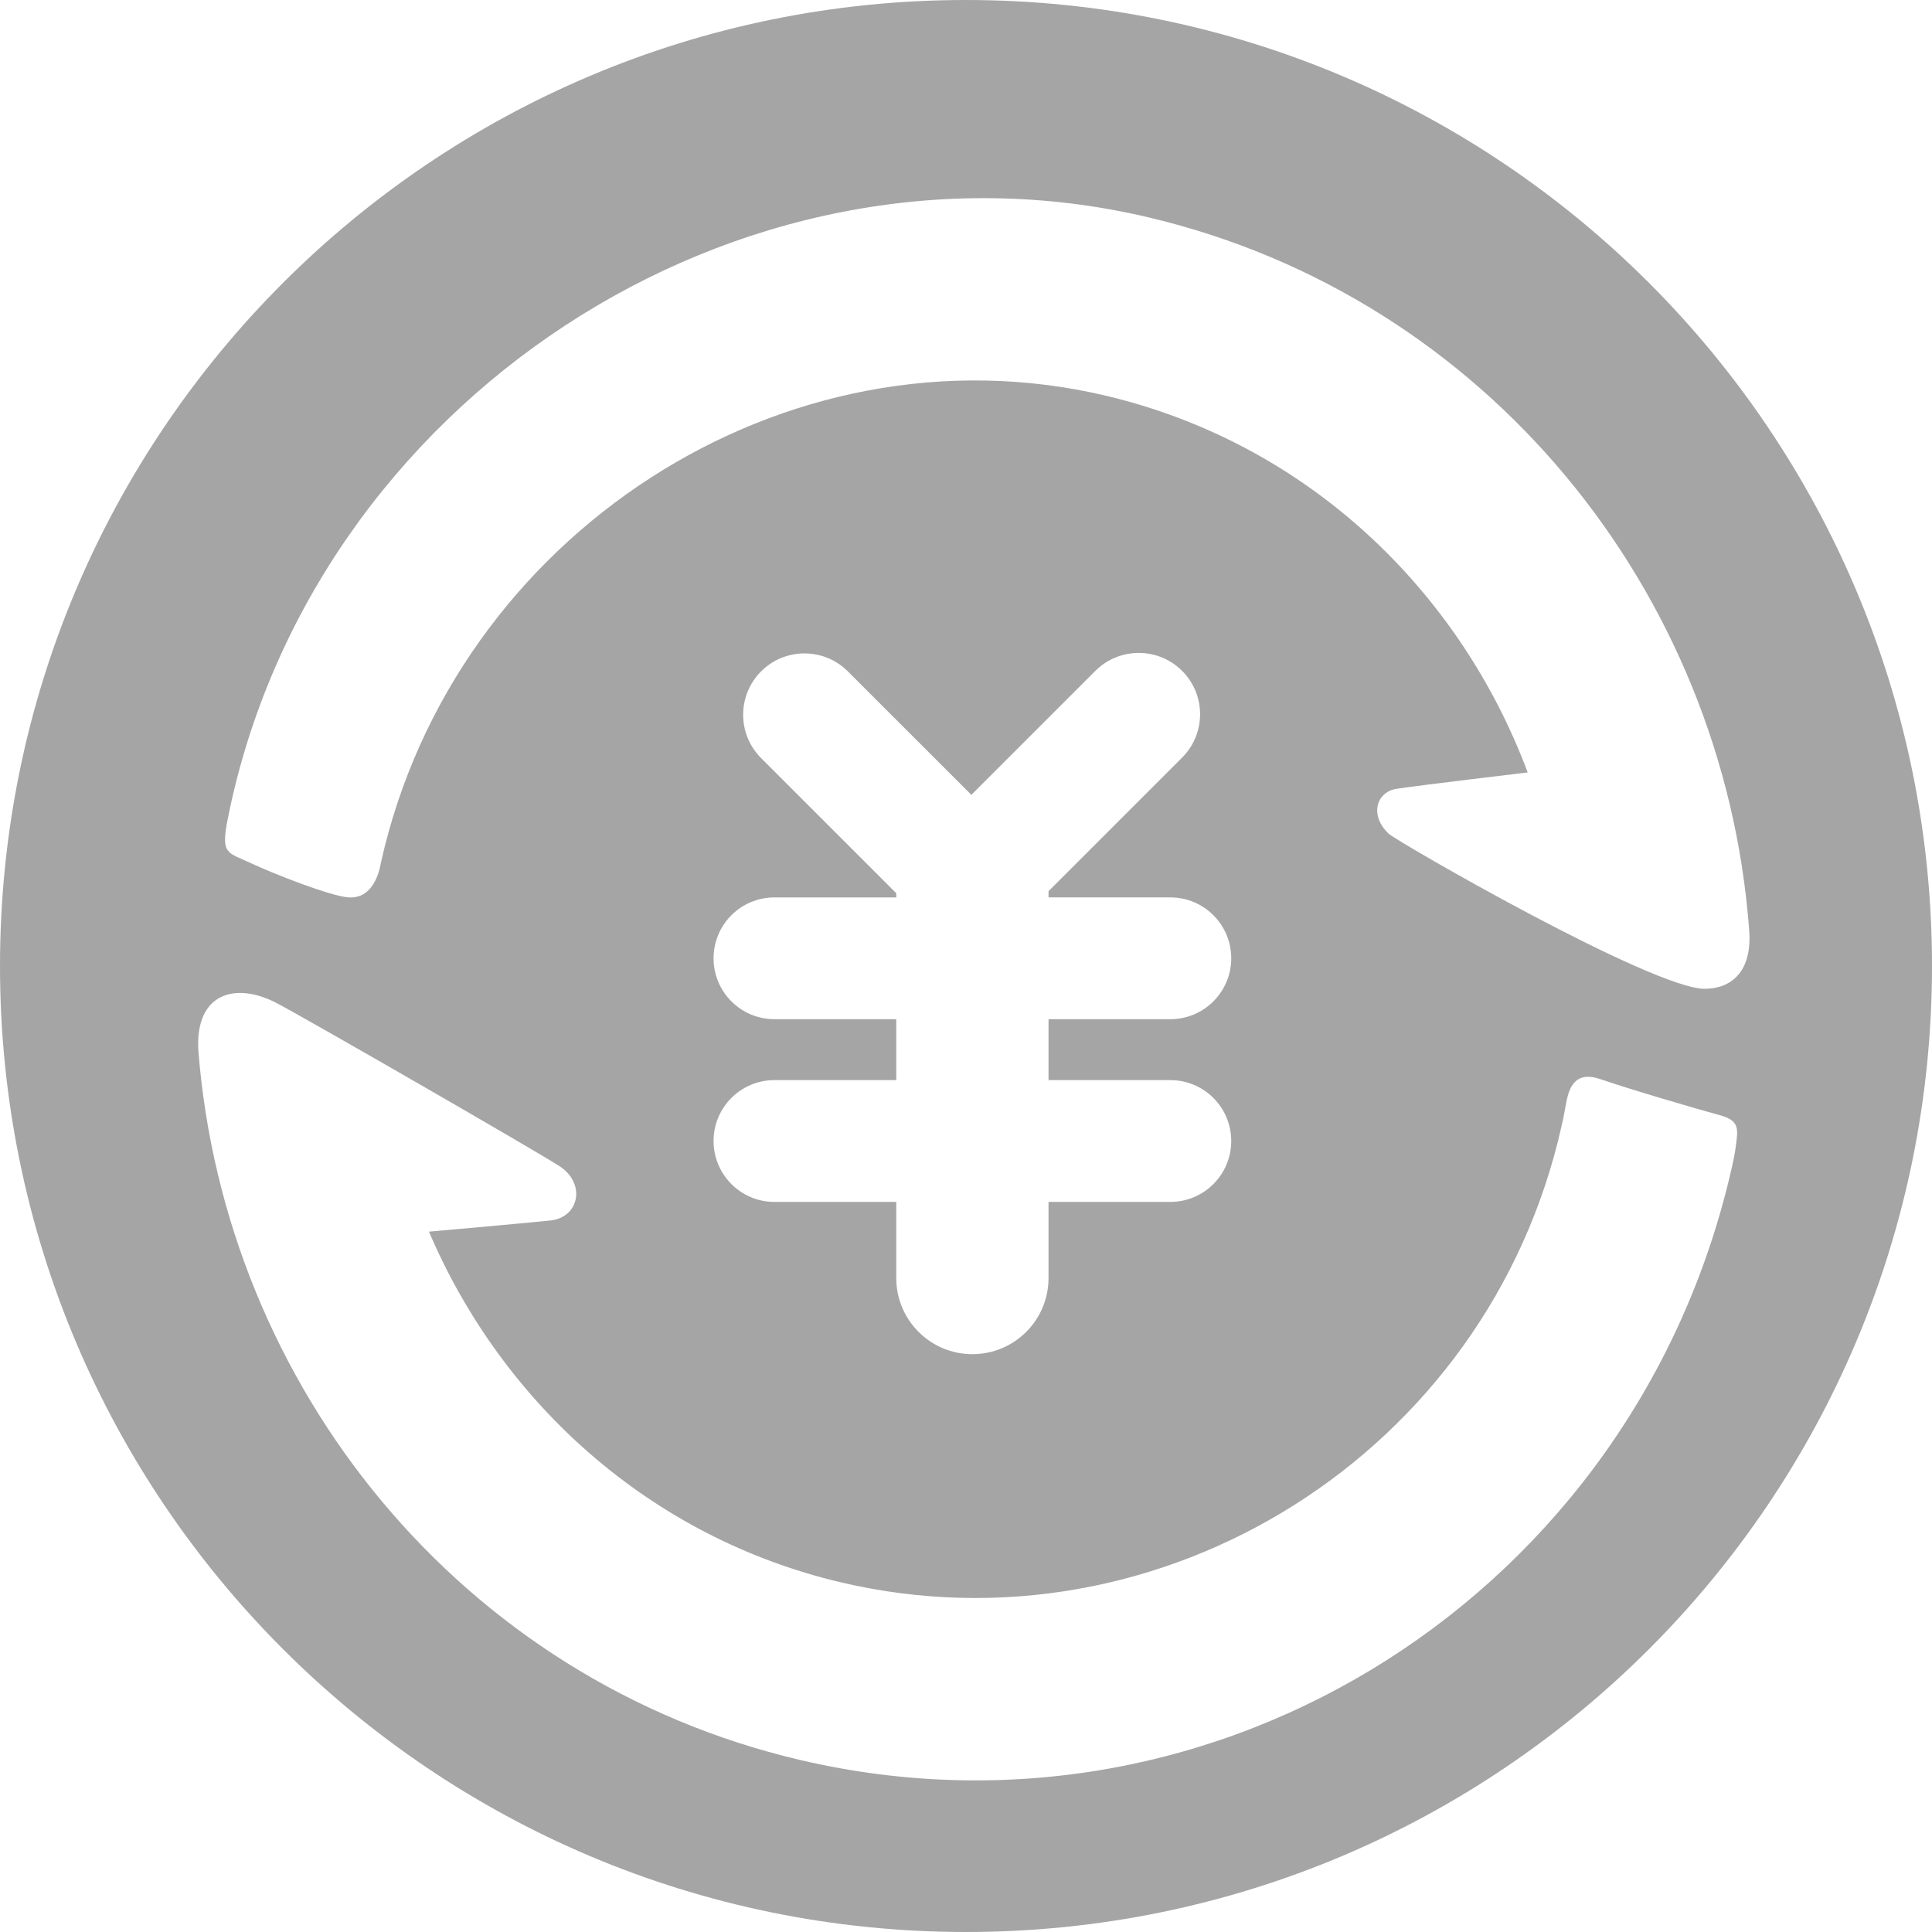 <?xml version="1.0" standalone="no"?><!DOCTYPE svg PUBLIC "-//W3C//DTD SVG 1.1//EN" "http://www.w3.org/Graphics/SVG/1.1/DTD/svg11.dtd"><svg class="icon" width="64px" height="64.00px" viewBox="0 0 1024 1024" version="1.1" xmlns="http://www.w3.org/2000/svg"><path fill="#a5a5a5" d="M512 1024c282.77 0 512-229.23 512-512S794.77 0 512 0 0 229.23 0 512s229.23 512 512 512z m391.75-499.91c-27.693 0.266-163.466-78.147-167.754-82.235-10.314-9.832-6.416-22.073 4.106-23.746 10.524-1.675 69.611-8.7 69.611-8.7-36.315-97.06-117.346-174.576-223.698-199.7-169.745-40.115-345.285 73.673-384.08 247.335-0.334 1.482-2.678 19.187-16.74 18.626-9.517-0.38-40.699-12.779-51.972-18.067-12.87-6.036-16.347-4.476-12.446-23.906C164.93 212.923 391.03 64.133 608.044 115.041 788.142 157.282 913.25 313.56 926.996 491.62c2.302 23.862-9.846 32.34-23.247 32.468v0.003z m-283.452 48.39c17.827 0 32.28 14.438 32.28 32.279 0 17.81-14.453 32.28-32.28 32.28H555.74v40.348c0 22.288-18.062 40.35-40.35 40.35-22.287 0-40.35-18.061-40.35-40.35v-40.348h-64.559c-17.826 0-32.277-14.471-32.277-32.28 0-17.843 14.451-32.279 32.278-32.279h64.56V540.2h-64.56c-17.827 0-32.278-14.468-32.278-32.278 0-17.842 14.451-32.28 32.278-32.28h64.56v-2.208l-71.636-71.62c-12.696-12.705-12.696-33.288 0-45.978s33.272-12.687 45.968 0l65.473 65.458 65.728-65.725c12.695-12.674 33.274-12.674 45.968 0 12.697 12.702 12.697 33.287 0 45.976l-70.8 70.8v3.295H620.3c17.827 0 32.28 14.439 32.28 32.28 0 17.813-14.453 32.278-32.28 32.278h-64.559v32.281h64.56l-0.004 0.001z m-323.84 45.55c14.16 9.055 10.748 27.24-4.813 28.86-15.562 1.618-64.293 5.91-64.293 5.91 38.633 90.537 116.928 161.92 218.167 185.832 169.742 40.097 343.333-68.186 382.14-241.849 0.796-3.564 0.77-3.004 2.16-10.654 1.388-7.65 3.637-19.287 18.58-14.108 14.944 5.18 51.392 15.895 62.747 18.931 11.354 3.035 10.076 7.512 8.654 18.063-0.434 3.209-1.09 6.147-1.773 9.236-50.808 225.802-271.97 366.664-493.971 314.571C244.17 890.627 119.13 734.697 105.14 556.906c-1.898-30.552 19.687-36.788 41.751-25.116 17.358 9.181 135.403 77.184 149.564 86.239v0.002z" /></svg>